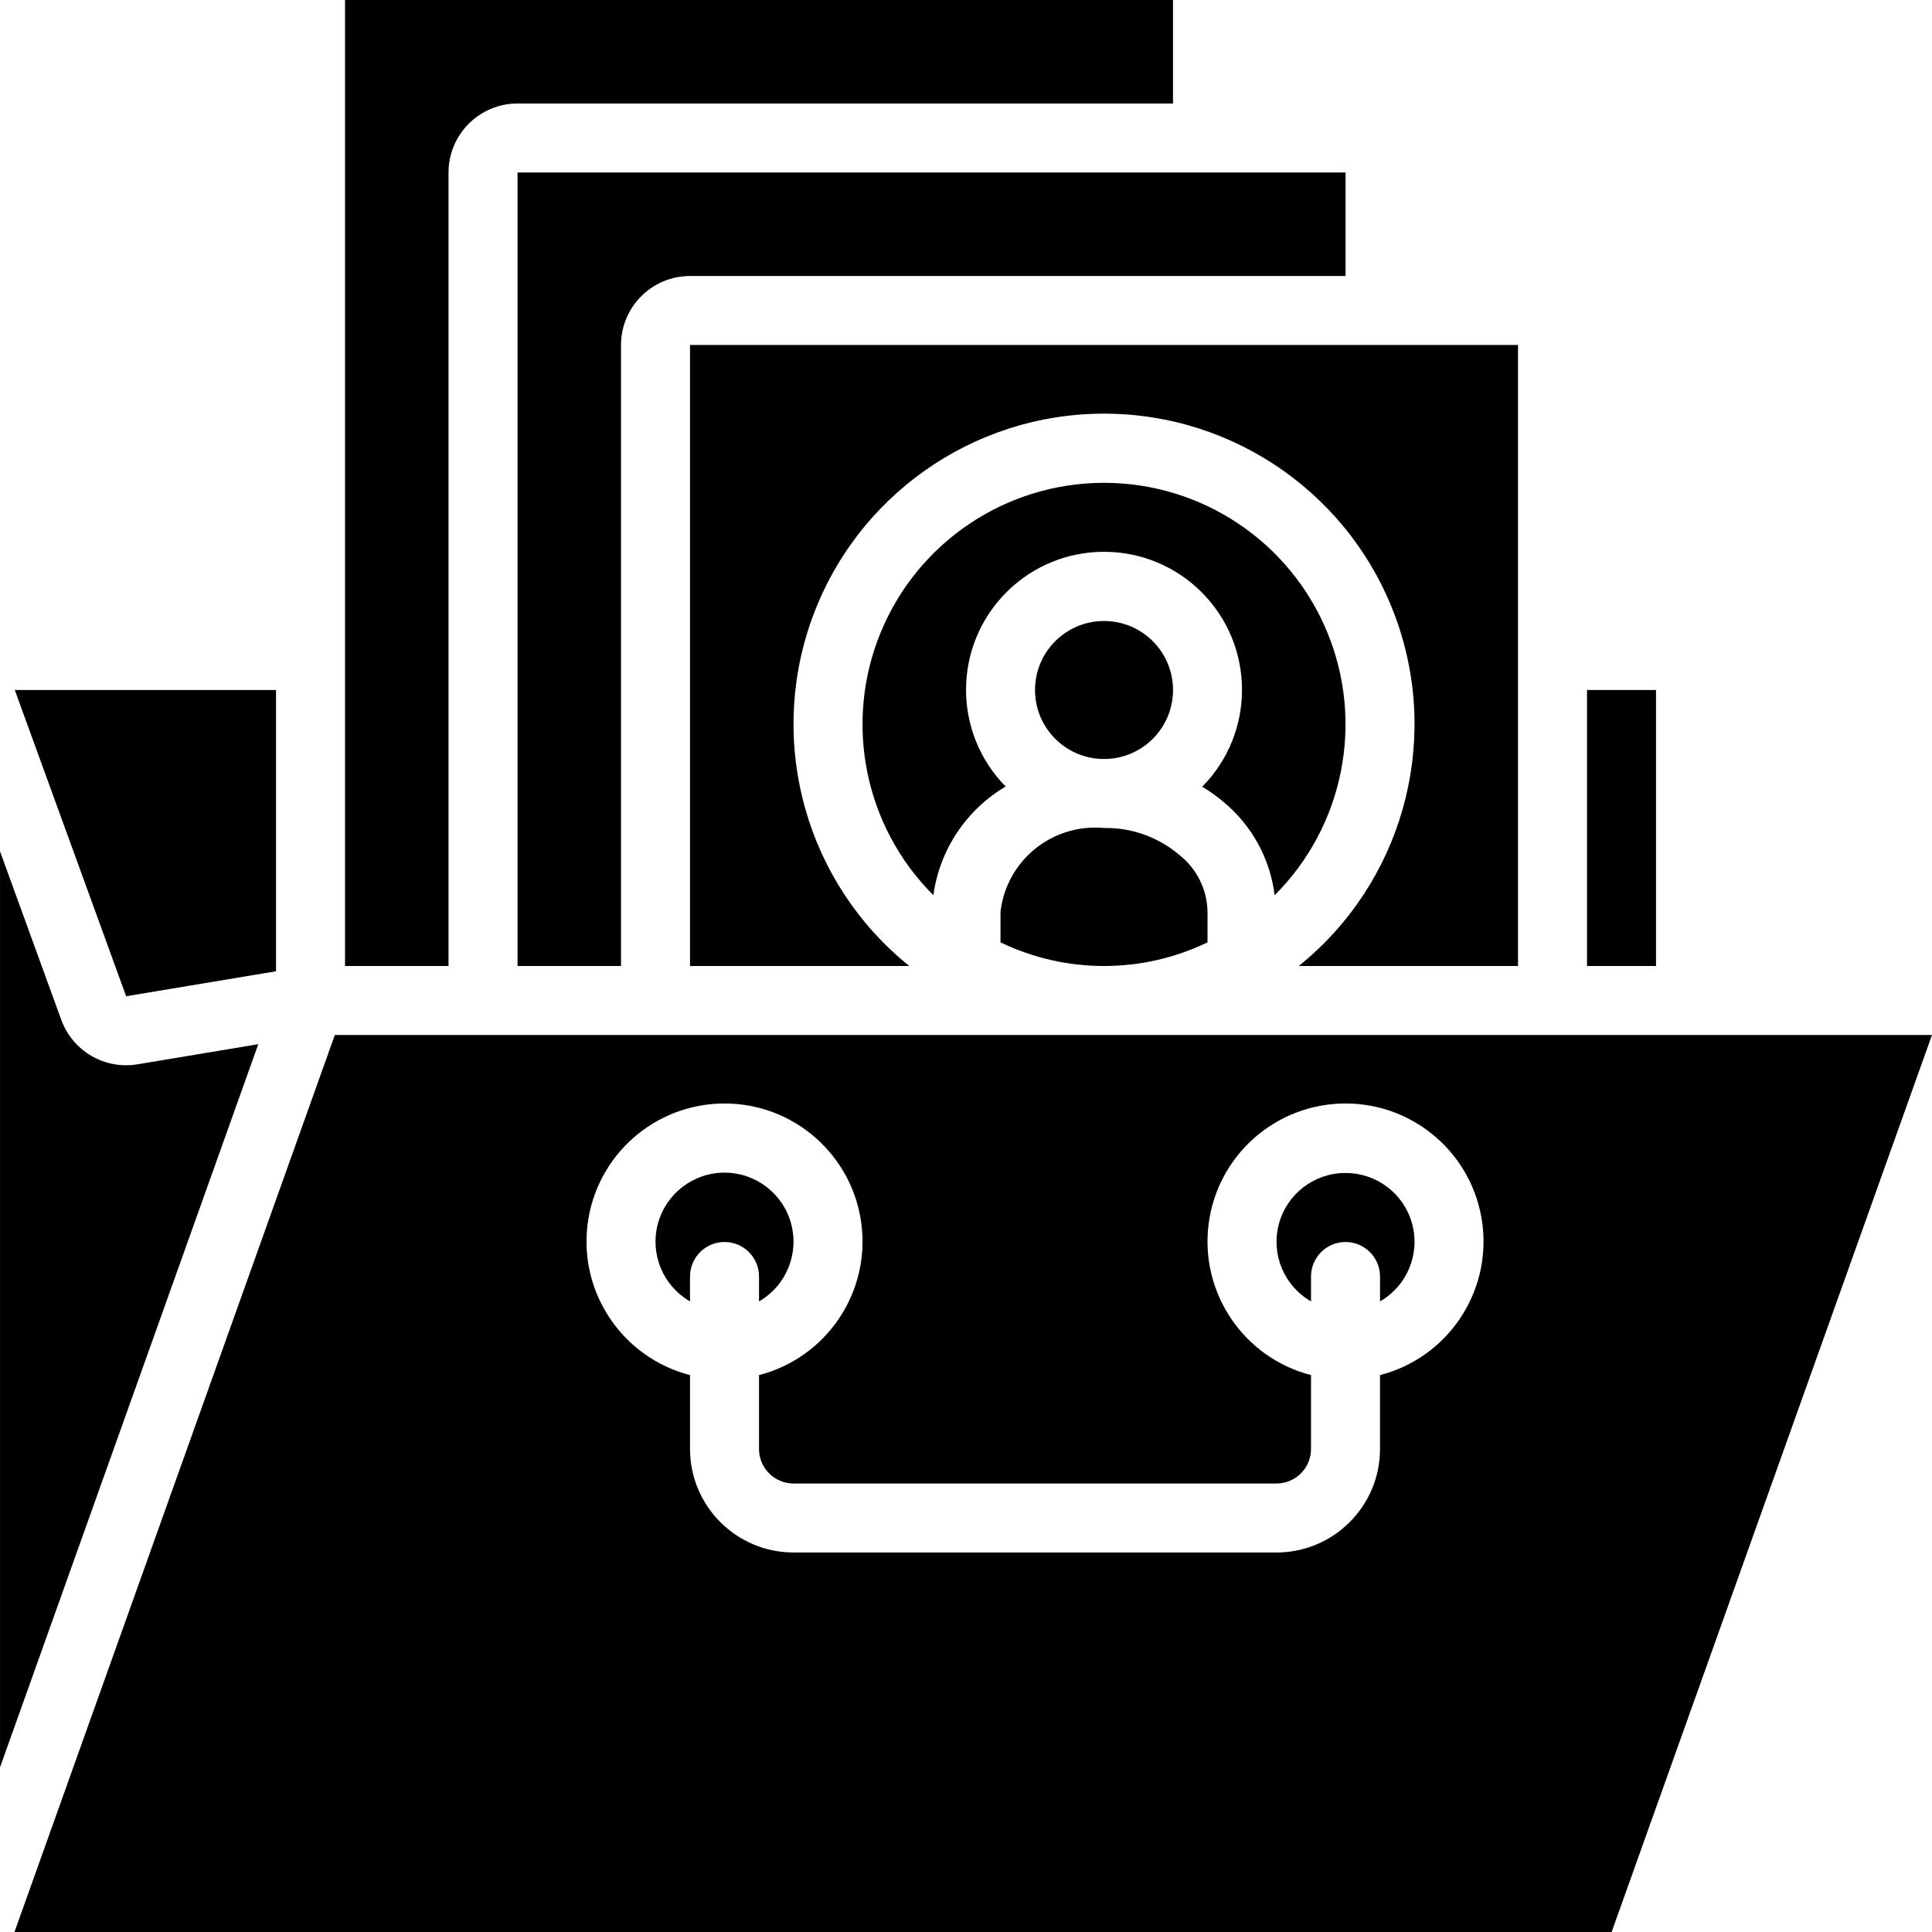 <?xml version="1.0" encoding="iso-8859-1"?>
<!-- Generator: Adobe Illustrator 19.0.0, SVG Export Plug-In . SVG Version: 6.00 Build 0)  -->
<svg version="1.1" id="Capa_1" xmlns="http://www.w3.org/2000/svg" xmlns:xlink="http://www.w3.org/1999/xlink" x="0px" y="0px"
	 viewBox="0 0 512 512" style="enable-background:new 0 0 512 512;" xml:space="preserve">
<g>
	<g>
		<g>
			<path d="M402.29,91.429H182.862V256h58.108c-27.182-21.887-37.602-58.539-25.998-91.451
				c11.603-32.913,42.706-54.926,77.604-54.926c34.898,0,66.001,22.013,77.604,54.926c11.604,32.913,1.184,69.565-25.998,91.451
				h58.108V91.429z"/>
			<path d="M118.862,45.714c0.012-10.094,8.192-18.274,18.286-18.286h173.714V0H91.433v256h27.429V45.714z"/>
			<path d="M137.147,256h27.429V91.429c0.012-10.094,8.192-18.274,18.286-18.286h173.714V45.714H137.147V256z"/>
			<path d="M337.793,237.248c18.326-18.295,23.821-45.83,13.922-69.758c-9.899-23.928-33.241-39.533-59.136-39.534
				c-25.895-0.001-49.239,15.602-59.14,39.529c-9.901,23.927-4.408,51.463,13.916,69.76c1.649-12.023,8.703-22.633,19.152-28.805
				c-14.111-14.349-13.976-37.403,0.302-51.585c14.278-14.182,37.333-14.162,51.586,0.045c14.253,14.208,14.348,37.262,0.212,51.586
				c2.033,1.226,3.963,2.614,5.773,4.15C331.813,218.838,336.609,227.638,337.793,237.248z"/>
			<rect x="420.576" y="182.857" width="18.286" height="73.143"/>
			<circle cx="292.576" cy="182.857" r="18.286"/>
			<path d="M265.147,241.554v8.183c17.332,8.351,37.525,8.351,54.857,0v-8.183c-0.12-5.881-2.879-11.396-7.513-15.018
				c-5.553-4.713-12.633-7.24-19.915-7.107C278.946,218.144,266.777,227.96,265.147,241.554z"/>
			<polygon points="73.147,257.399 73.147,182.857 3.918,182.857 33.431,264.018 			"/>
			<path d="M173.719,274.286H88.732L3.835,512h423.263l84.897-237.714H173.719z M365.719,364.415V384
				c-0.017,15.142-12.287,27.412-27.429,27.429h-128c-15.142-0.017-27.412-12.287-27.429-27.429v-19.585
				c-17.831-4.604-29.458-21.749-27.137-40.018c2.32-18.269,17.864-31.963,36.28-31.963c18.416,0,33.959,13.694,36.28,31.963
				c2.32,18.269-9.306,35.414-27.137,40.018V384c0.005,5.047,4.095,9.138,9.143,9.143h128c5.047-0.005,9.138-4.096,9.143-9.143
				v-19.585c-17.831-4.604-29.458-21.749-27.137-40.018c2.32-18.269,17.864-31.963,36.28-31.963
				c18.416,0,33.959,13.694,36.28,31.963C395.176,342.666,383.55,359.811,365.719,364.415z"/>
			<path d="M356.576,310.857c-8.267-0.027-15.516,5.513-17.661,13.497c-2.145,7.984,1.352,16.411,8.519,20.531v-6.599
				c0-5.049,4.093-9.143,9.143-9.143c5.049,0,9.143,4.093,9.143,9.143v6.599c7.167-4.12,10.664-12.547,8.519-20.531
				C372.092,316.37,364.843,310.83,356.576,310.857z"/>
			<path d="M201.147,344.885c7.167-4.138,10.662-12.574,8.52-20.569s-9.386-13.553-17.663-13.553
				c-8.276,0-15.521,5.559-17.663,13.553c-2.142,7.994,1.352,16.43,8.52,20.569v-6.599c0-5.049,4.093-9.143,9.143-9.143
				s9.143,4.093,9.143,9.143V344.885z"/>
			<path d="M36.438,282.054c-8.693,1.452-17.185-3.503-20.197-11.786L0.005,225.616v242.743l68.443-191.641L36.438,282.054z"/>
		</g>
	</g>
</g>
<g>
</g>
<g>
</g>
<g>
</g>
<g>
</g>
<g>
</g>
<g>
</g>
<g>
</g>
<g>
</g>
<g>
</g>
<g>
</g>
<g>
</g>
<g>
</g>
<g>
</g>
<g>
</g>
<g>
</g>
</svg>
